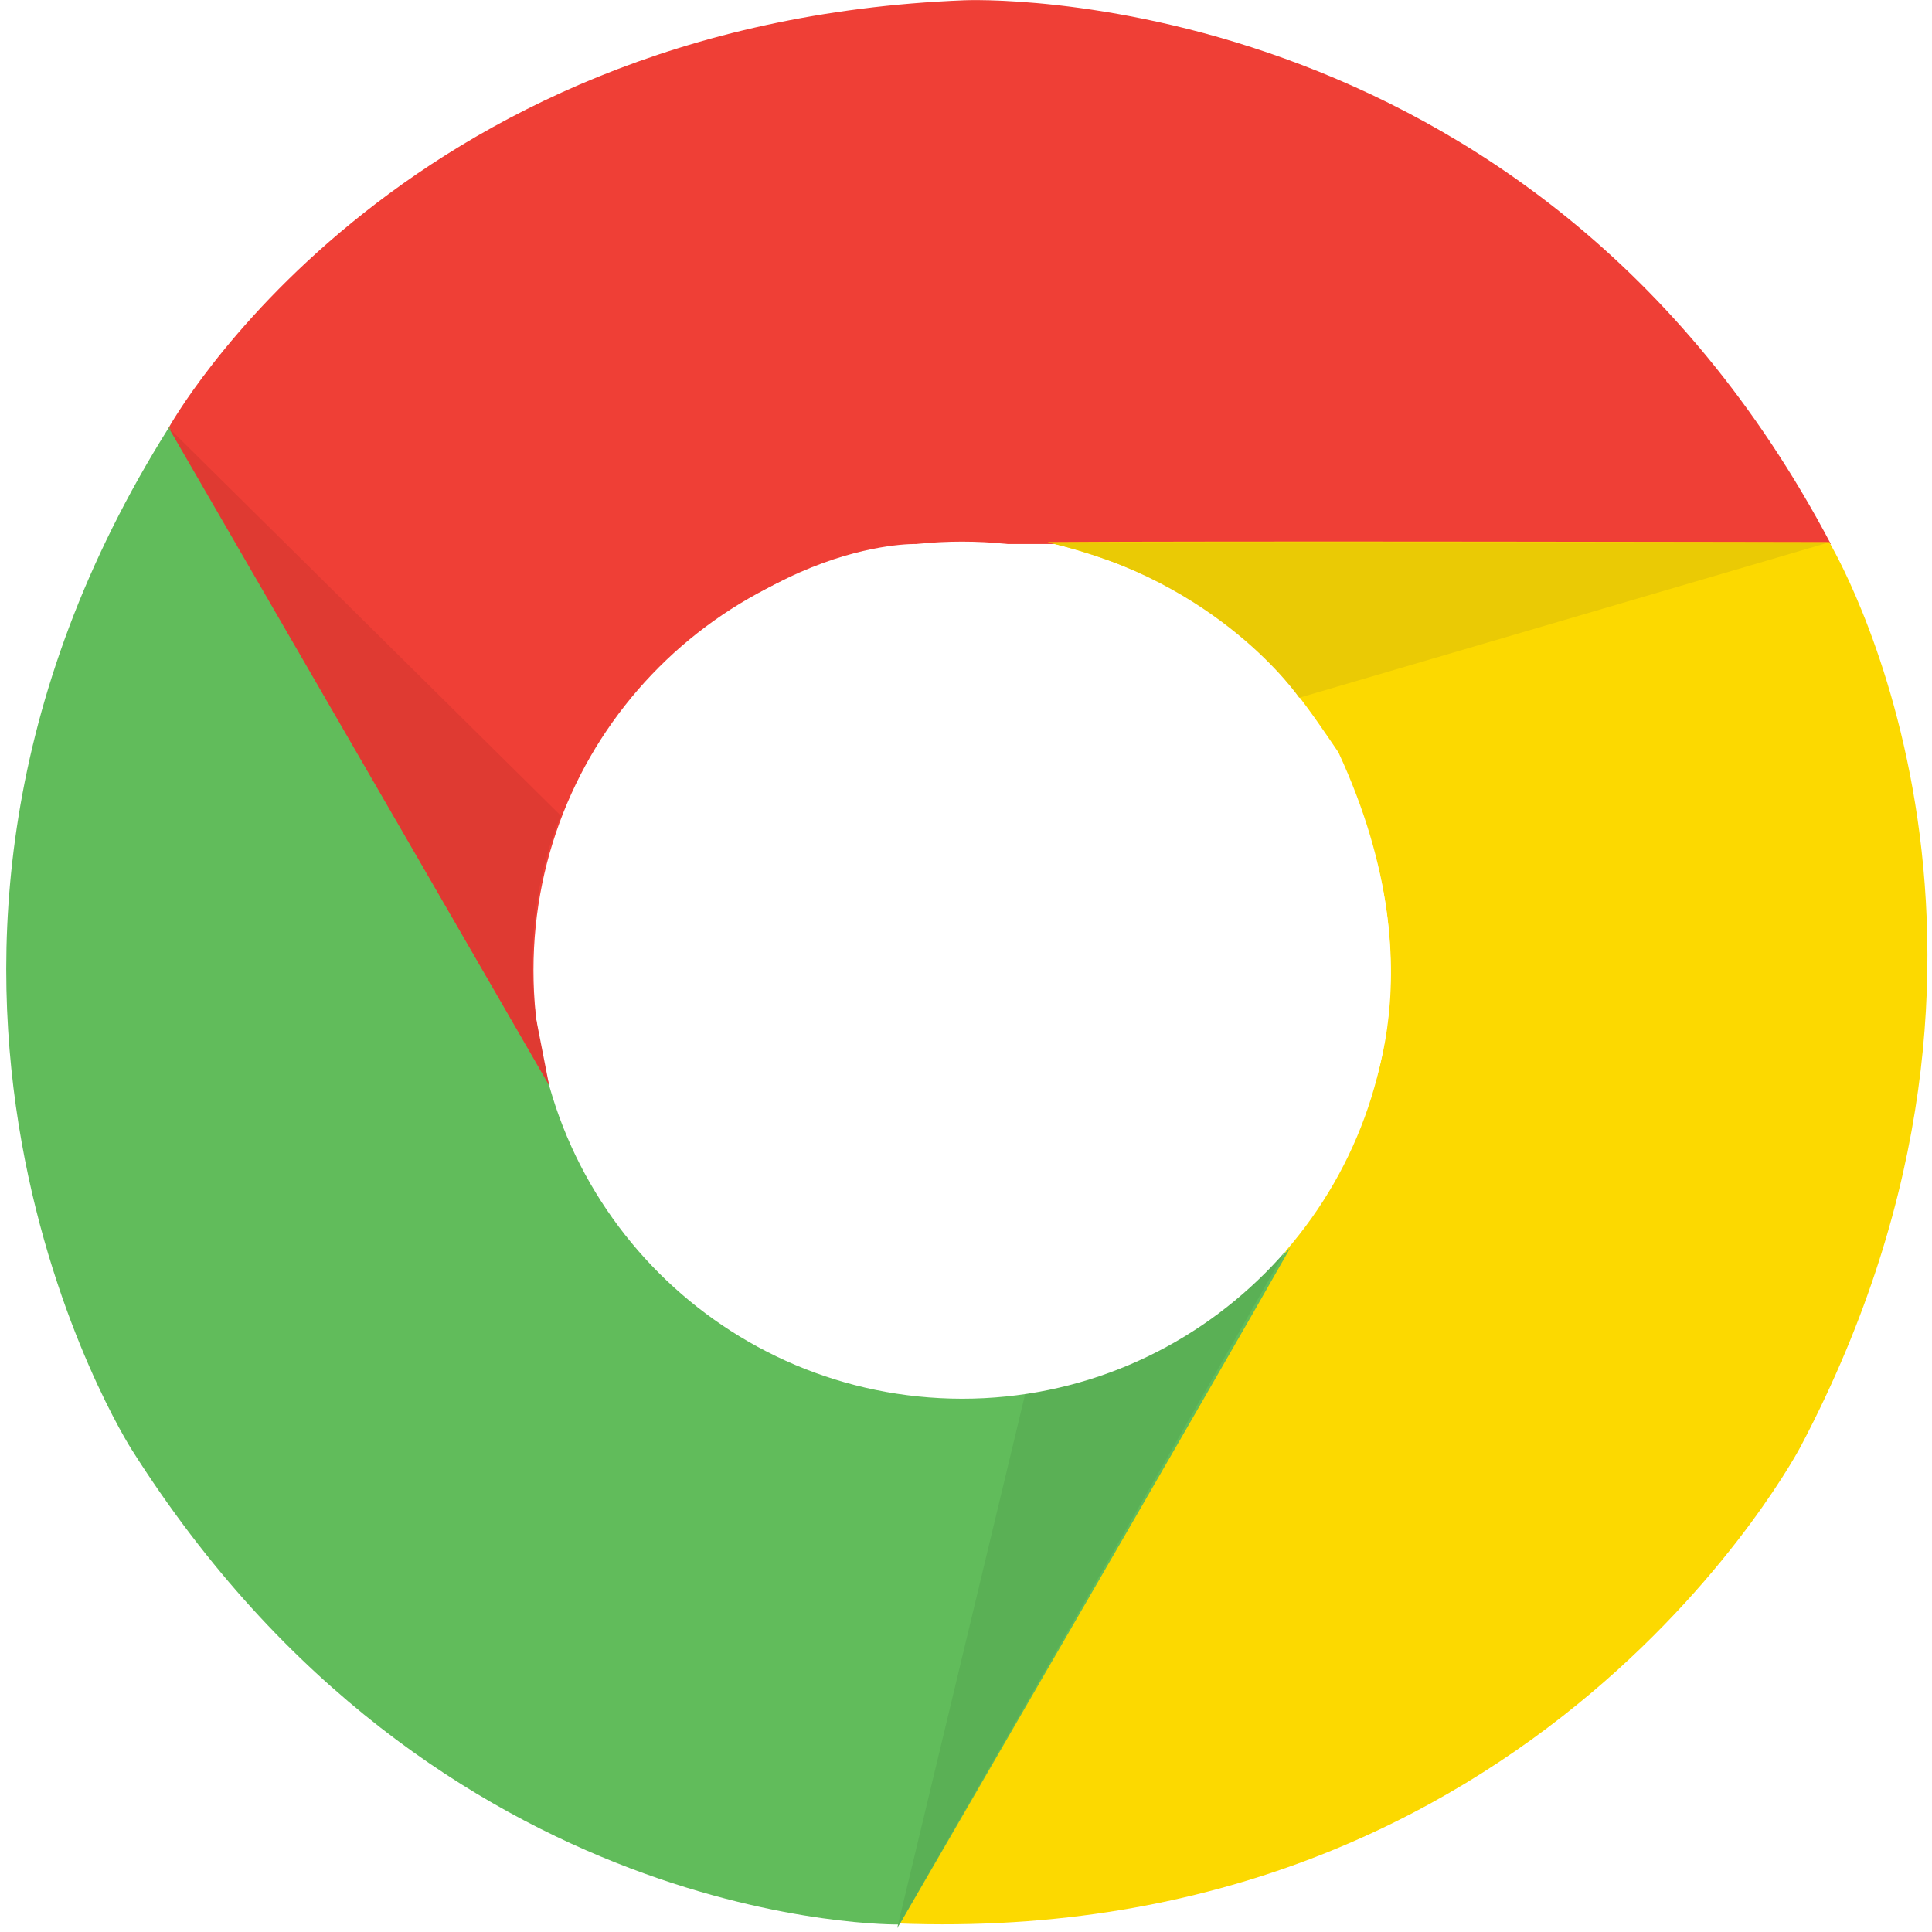 
<!-- Made by gilbarbara: https://github.com/gilbarbara/logos -->
<svg width="50" height="50" viewBox="-0.097 0 50 50" xmlns="http://www.w3.org/2000/svg" preserveAspectRatio="xMidYMid">
	<path d="M24.862.007s14.654-.658 22.423 14.072h-23.67s-4.467-.144-8.283 5.275c-1.096 2.275-2.274 4.618-.952 9.235-1.905-3.227-10.112-17.518-10.112-17.518S10.057.589 24.861.007" fill="#EF3F36"/>
	<path d="M46.524 37.399s-6.762 13.023-23.396 12.379c2.055-3.556 11.838-20.498 11.838-20.498s2.364-3.795-.425-9.81c-1.418-2.089-2.864-4.275-7.522-5.44 3.747-.034 20.224 0 20.224 0s6.172 10.256-.719 23.368" fill="#FCD900"/>
	<path d="M3.302 37.501s-7.899-12.366.98-26.451c2.048 3.556 11.831 20.498 11.831 20.498s2.11 3.946 8.707 4.535c2.514-.185 5.131-.342 8.475-3.788-1.843 3.261-10.112 17.51-10.112 17.51s-11.975.219-19.881-12.304" fill="#61BC5B"/>
	<path d="m23.122 49.901 3.329-13.893s3.658-.288 6.728-3.652c-1.905 3.35-10.057 17.545-10.057 17.545" fill="#5AB055"/>
	<path d="M13.709 25.108c0-6.125 4.967-11.091 11.091-11.091s11.091 4.967 11.091 11.091c0 6.125-4.967 11.091-11.091 11.091-6.125-.007-11.091-4.967-11.091-11.091" fill="#FFF"/>
	<path d="M15.565 25.108a9.235 9.235 0 0 1 9.235-9.235 9.235 9.235 0 0 1 9.235 9.235 9.235 9.235 0 1 1-18.47 0" fill="url(#a)"/>
	<path d="m47.236 14.037-13.709 4.021s-2.069-3.035-6.515-4.021c3.857-.021 20.224 0 20.224 0" fill="#EACA05"/>
	<path d="M14.113 28.082c-1.925-3.336-9.845-17.011-9.845-17.011l10.153 10.043s-1.041 2.144-.651 5.213z" fill="#DF3A32"/>
</svg>
